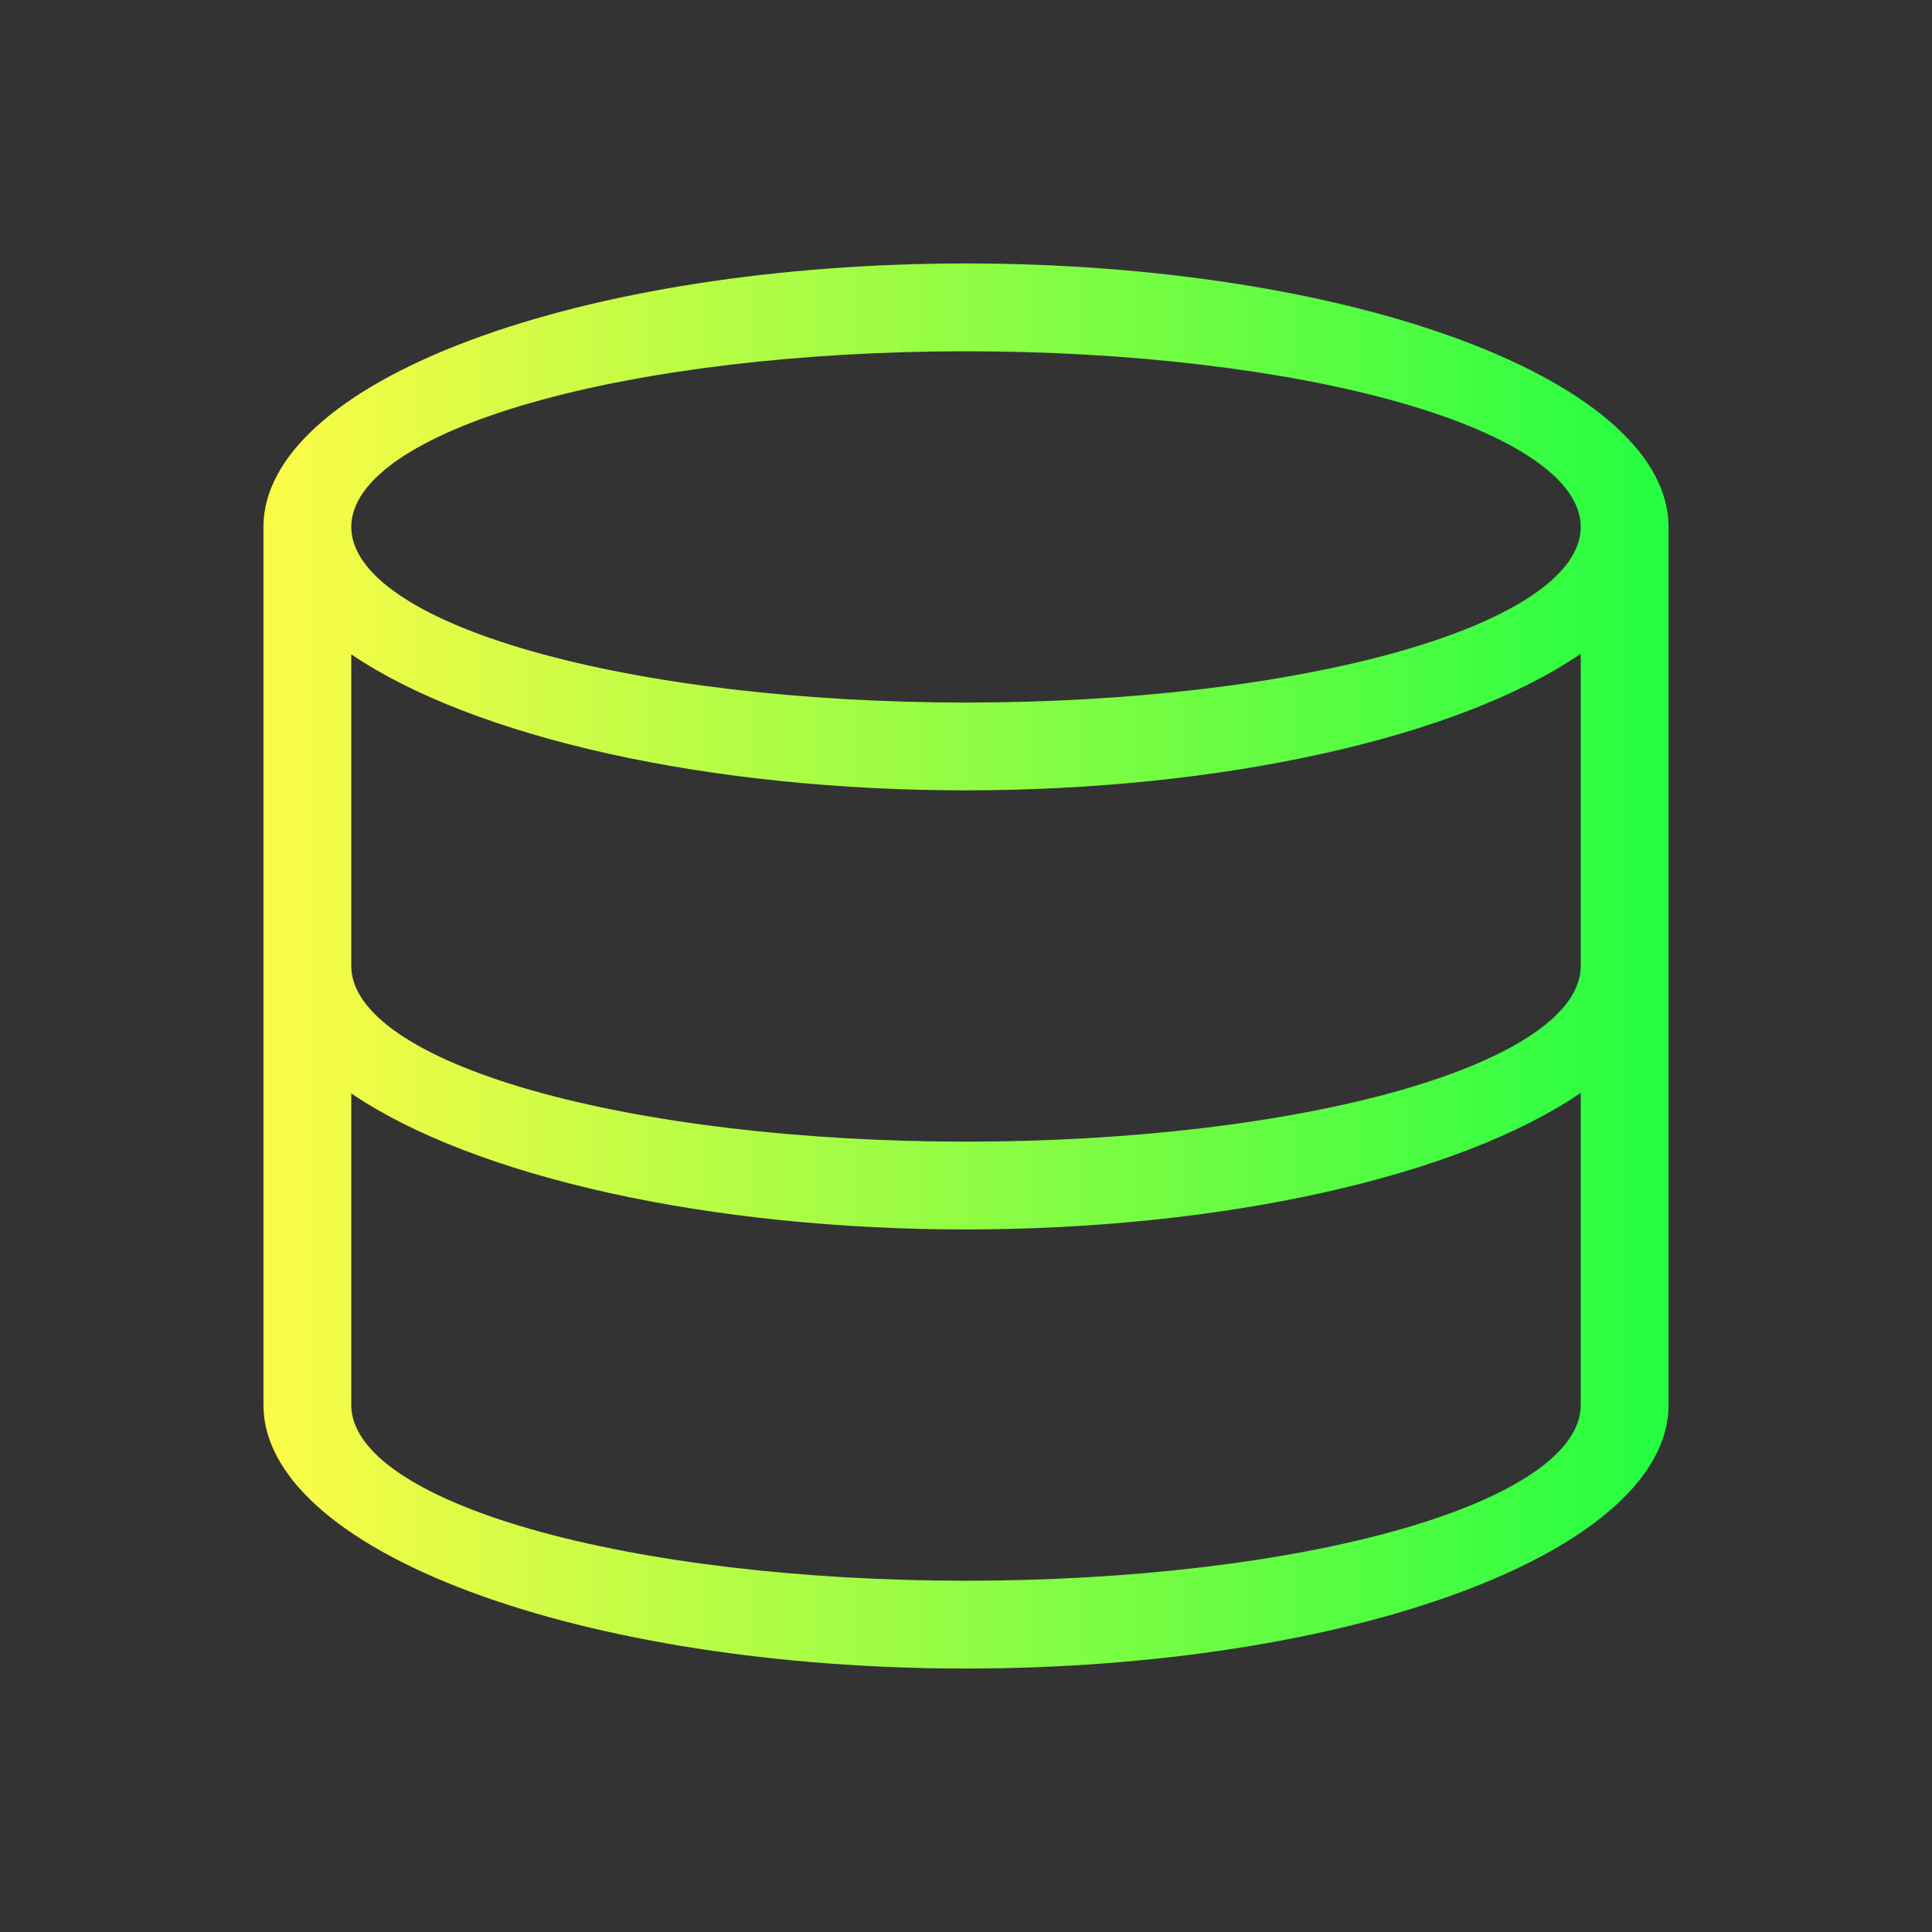 <svg width="22" height="22" viewBox="0 0 22 22" fill="none" xmlns="http://www.w3.org/2000/svg">
<rect x="0" y="0" width="22" height="22" fill="#333333" stroke="none"/>
<path d="M11 3C8.878 3 6.843 3.316 5.343 3.879C3.843 4.441 3 5.204 3 6V16C3 16.796 3.843 17.559 5.343 18.121C6.843 18.684 8.878 19 11 19C13.122 19 15.157 18.684 16.657 18.121C18.157 17.559 19 16.796 19 16V6C19 5.204 18.157 4.441 16.657 3.879C15.157 3.316 13.122 3 11 3ZM11 4C12.857 4 14.637 4.211 15.95 4.586C17.262 4.961 18 5.47 18 6C18 6.53 17.262 7.039 15.95 7.414C14.637 7.789 12.857 8 11 8C9.143 8 7.363 7.789 6.05 7.414C4.737 7.039 4 6.53 4 6C4 5.47 4.737 4.961 6.05 4.586C7.363 4.211 9.143 4 11 4ZM18 7.445V11C18 11.53 17.262 12.039 15.95 12.414C14.637 12.789 12.857 13 11 13C9.143 13 7.363 12.789 6.05 12.414C4.737 12.039 4 11.53 4 11V7.451C4.691 7.92 5.705 8.311 6.936 8.584C8.167 8.856 9.571 9 11 9C12.431 8.999 13.835 8.855 15.066 8.581C16.297 8.308 17.311 7.916 18 7.445ZM18 12.445V16C18 16.53 17.262 17.039 15.95 17.414C14.637 17.789 12.857 18 11 18C9.143 18 7.363 17.789 6.05 17.414C4.737 17.039 4 16.53 4 16V12.451C4.691 12.92 5.705 13.311 6.936 13.584C8.167 13.856 9.571 14 11 14C12.431 13.999 13.835 13.855 15.066 13.581C16.297 13.308 17.311 12.915 18 12.445Z" fill="url(#paint0_linear_10_14235)"/>
<defs>
<linearGradient id="paint0_linear_10_14235" x1="3" y1="11" x2="19" y2="11" gradientUnits="userSpaceOnUse">
<stop stop-color="#FDFC47"/>
<stop offset="1" stop-color="#24FE41"/>
</linearGradient>
</defs>
</svg>
